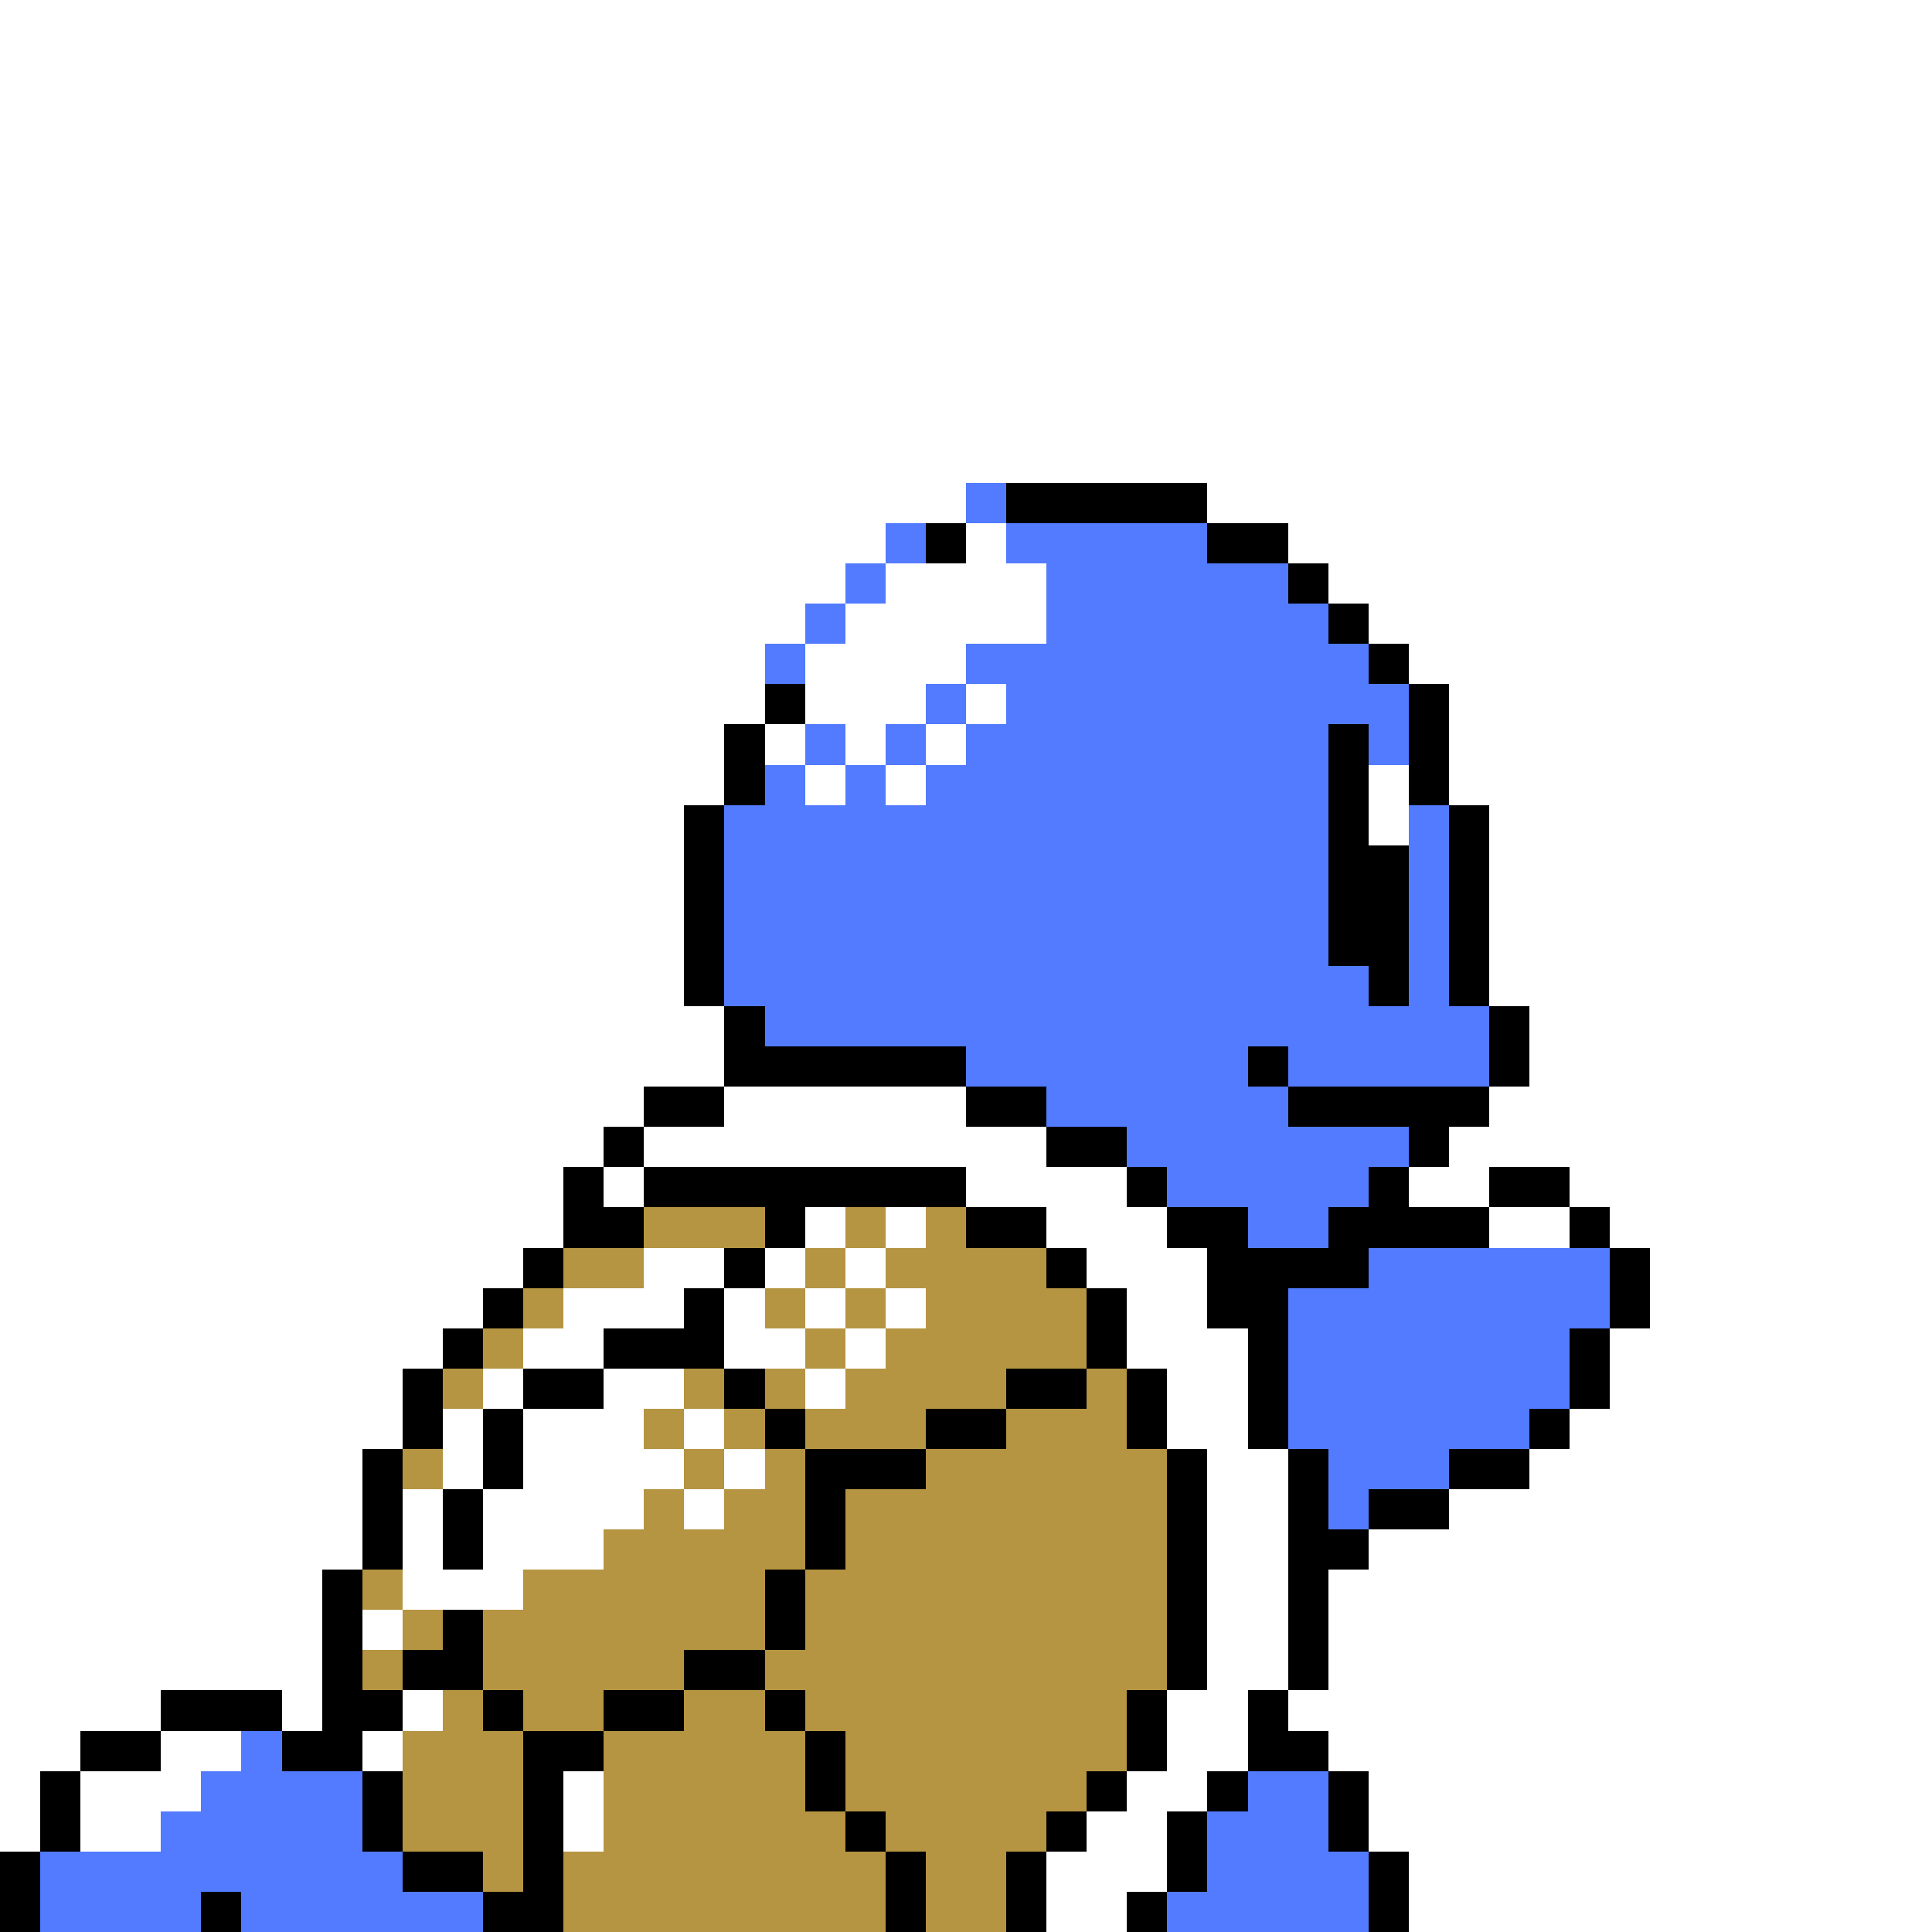 <svg xmlns="http://www.w3.org/2000/svg" viewBox="0 -0.5 48 48" shape-rendering="crispEdges">
<rect x="0" y="-0.5" width="48" height="48" fill="#333333" stroke="none"/>
<path stroke="#ffffff" d="M0 0h48M0 1h48M0 2h48M0 3h48M0 4h48M0 5h48M0 6h48M0 7h48M0 8h48M0 9h48M0 10h48M0 11h48M0 12h24M30 12h18M0 13h22M24 13h1M32 13h16M0 14h21M22 14h4M33 14h15M0 15h20M21 15h5M34 15h14M0 16h19M20 16h4M35 16h13M0 17h19M20 17h3M24 17h1M36 17h12M0 18h18M19 18h1M21 18h1M23 18h1M36 18h12M0 19h18M20 19h1M22 19h1M34 19h1M36 19h12M0 20h17M34 20h1M37 20h11M0 21h17M37 21h11M0 22h17M37 22h11M0 23h17M37 23h11M0 24h17M37 24h11M0 25h18M38 25h10M0 26h18M38 26h10M0 27h16M18 27h6M37 27h11M0 28h15M16 28h10M36 28h12M0 29h14M15 29h1M24 29h4M35 29h2M39 29h9M0 30h14M20 30h1M22 30h1M26 30h3M37 30h2M40 30h8M0 31h13M16 31h2M19 31h1M21 31h1M27 31h3M41 31h7M0 32h12M14 32h3M18 32h1M20 32h1M22 32h1M28 32h2M41 32h7M0 33h11M13 33h2M18 33h2M21 33h1M28 33h3M40 33h8M0 34h10M12 34h1M15 34h2M20 34h1M29 34h2M40 34h8M0 35h10M11 35h1M13 35h3M17 35h1M29 35h2M39 35h9M0 36h9M11 36h1M13 36h4M18 36h1M30 36h2M38 36h10M0 37h9M10 37h1M12 37h4M17 37h1M30 37h2M36 37h12M0 38h9M10 38h1M12 38h3M30 38h2M34 38h14M0 39h8M10 39h3M30 39h2M33 39h15M0 40h8M9 40h1M30 40h2M33 40h15M0 41h8M30 41h2M33 41h15M0 42h4M7 42h1M10 42h1M29 42h2M32 42h16M0 43h2M4 43h2M9 43h1M29 43h2M33 43h15M0 44h1M2 44h3M14 44h1M28 44h2M34 44h14M0 45h1M2 45h2M14 45h1M27 45h2M34 45h14M26 46h3M35 46h13M26 47h2M35 47h13" />
<path stroke="#527bff" d="M24 12h1M22 13h1M25 13h5M21 14h1M26 14h6M20 15h1M26 15h7M19 16h1M24 16h10M23 17h1M25 17h10M20 18h1M22 18h1M24 18h9M34 18h1M19 19h1M21 19h1M23 19h10M18 20h15M35 20h1M18 21h15M35 21h1M18 22h15M35 22h1M18 23h15M35 23h1M18 24h16M35 24h1M19 25h18M24 26h7M32 26h5M26 27h6M28 28h7M29 29h5M31 30h2M34 31h6M32 32h8M32 33h7M32 34h7M32 35h6M33 36h3M33 37h1M6 43h1M5 44h4M31 44h2M4 45h5M30 45h3M1 46h9M30 46h4M1 47h4M6 47h6M29 47h5" />
<path stroke="#000000" d="M25 12h5M23 13h1M30 13h2M32 14h1M33 15h1M34 16h1M19 17h1M35 17h1M18 18h1M33 18h1M35 18h1M18 19h1M33 19h1M35 19h1M17 20h1M33 20h1M36 20h1M17 21h1M33 21h2M36 21h1M17 22h1M33 22h2M36 22h1M17 23h1M33 23h2M36 23h1M17 24h1M34 24h1M36 24h1M18 25h1M37 25h1M18 26h6M31 26h1M37 26h1M16 27h2M24 27h2M32 27h5M15 28h1M26 28h2M35 28h1M14 29h1M16 29h8M28 29h1M34 29h1M37 29h2M14 30h2M19 30h1M24 30h2M29 30h2M33 30h4M39 30h1M13 31h1M18 31h1M26 31h1M30 31h4M40 31h1M12 32h1M17 32h1M27 32h1M30 32h2M40 32h1M11 33h1M15 33h3M27 33h1M31 33h1M39 33h1M10 34h1M13 34h2M18 34h1M25 34h2M28 34h1M31 34h1M39 34h1M10 35h1M12 35h1M19 35h1M23 35h2M28 35h1M31 35h1M38 35h1M9 36h1M12 36h1M20 36h3M29 36h1M32 36h1M36 36h2M9 37h1M11 37h1M20 37h1M29 37h1M32 37h1M34 37h2M9 38h1M11 38h1M20 38h1M29 38h1M32 38h2M8 39h1M19 39h1M29 39h1M32 39h1M8 40h1M11 40h1M19 40h1M29 40h1M32 40h1M8 41h1M10 41h2M17 41h2M29 41h1M32 41h1M4 42h3M8 42h2M12 42h1M15 42h2M19 42h1M28 42h1M31 42h1M2 43h2M7 43h2M13 43h2M20 43h1M28 43h1M31 43h2M1 44h1M9 44h1M13 44h1M20 44h1M27 44h1M30 44h1M33 44h1M1 45h1M9 45h1M13 45h1M21 45h1M26 45h1M29 45h1M33 45h1M0 46h1M10 46h2M13 46h1M22 46h1M25 46h1M29 46h1M34 46h1M0 47h1M5 47h1M12 47h2M22 47h1M25 47h1M28 47h1M34 47h1" />
<path stroke="#b59442" d="M16 30h3M21 30h1M23 30h1M14 31h2M20 31h1M22 31h4M13 32h1M19 32h1M21 32h1M23 32h4M12 33h1M20 33h1M22 33h5M11 34h1M17 34h1M19 34h1M21 34h4M27 34h1M16 35h1M18 35h1M20 35h3M25 35h3M10 36h1M17 36h1M19 36h1M23 36h6M16 37h1M18 37h2M21 37h8M15 38h5M21 38h8M9 39h1M13 39h6M20 39h9M10 40h1M12 40h7M20 40h9M9 41h1M12 41h5M19 41h10M11 42h1M13 42h2M17 42h2M20 42h8M10 43h3M15 43h5M21 43h7M10 44h3M15 44h5M21 44h6M10 45h3M15 45h6M22 45h4M12 46h1M14 46h8M23 46h2M14 47h8M23 47h2" />
</svg>